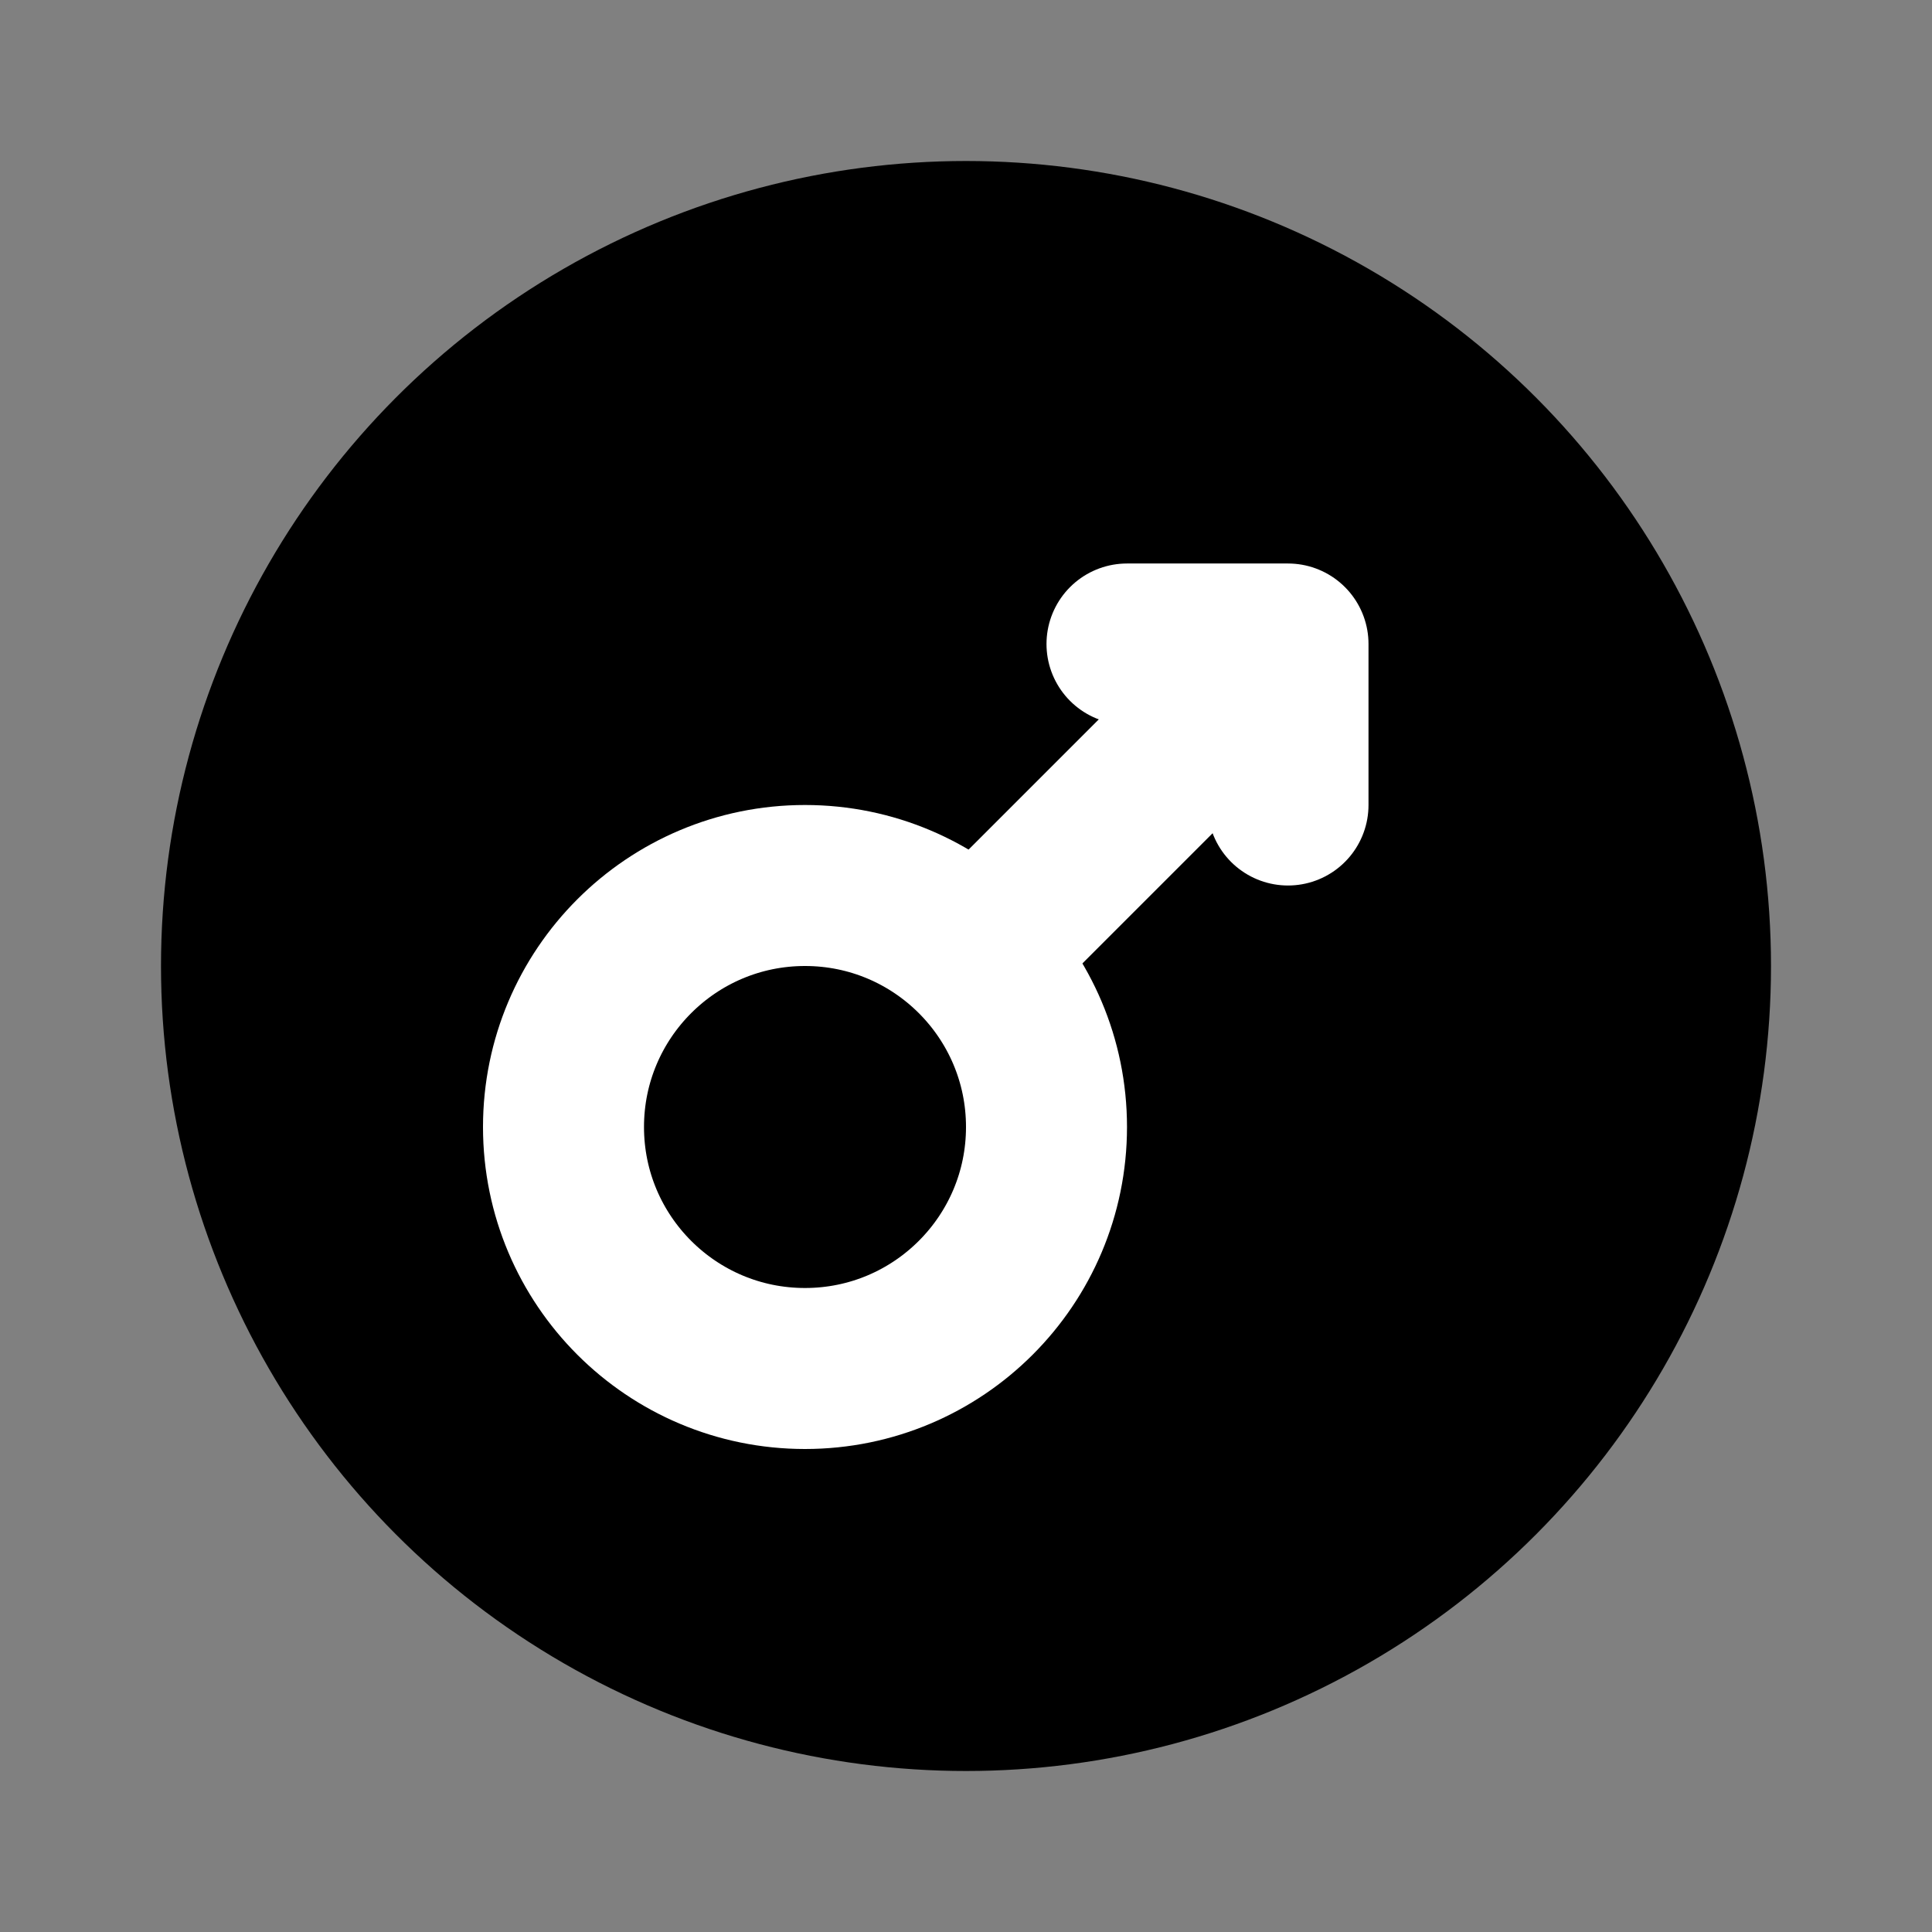 <svg width="24" height="24" viewBox="0 0 24 24" fill="none" xmlns="http://www.w3.org/2000/svg">
<rect x="0" y="0" width="24" height="24" fill="#808080" stroke="none"/>
<circle cx="12" cy="12" r="10" fill="black"/>
<circle cx="10" cy="14" r="3" stroke="white" stroke-width="2"/>
<path d="M12 12L16 8" stroke="white" stroke-width="2"/>
<path d="M14 8H16V10" stroke="white" stroke-width="2" stroke-linecap="round" stroke-linejoin="round"/>
</svg>
